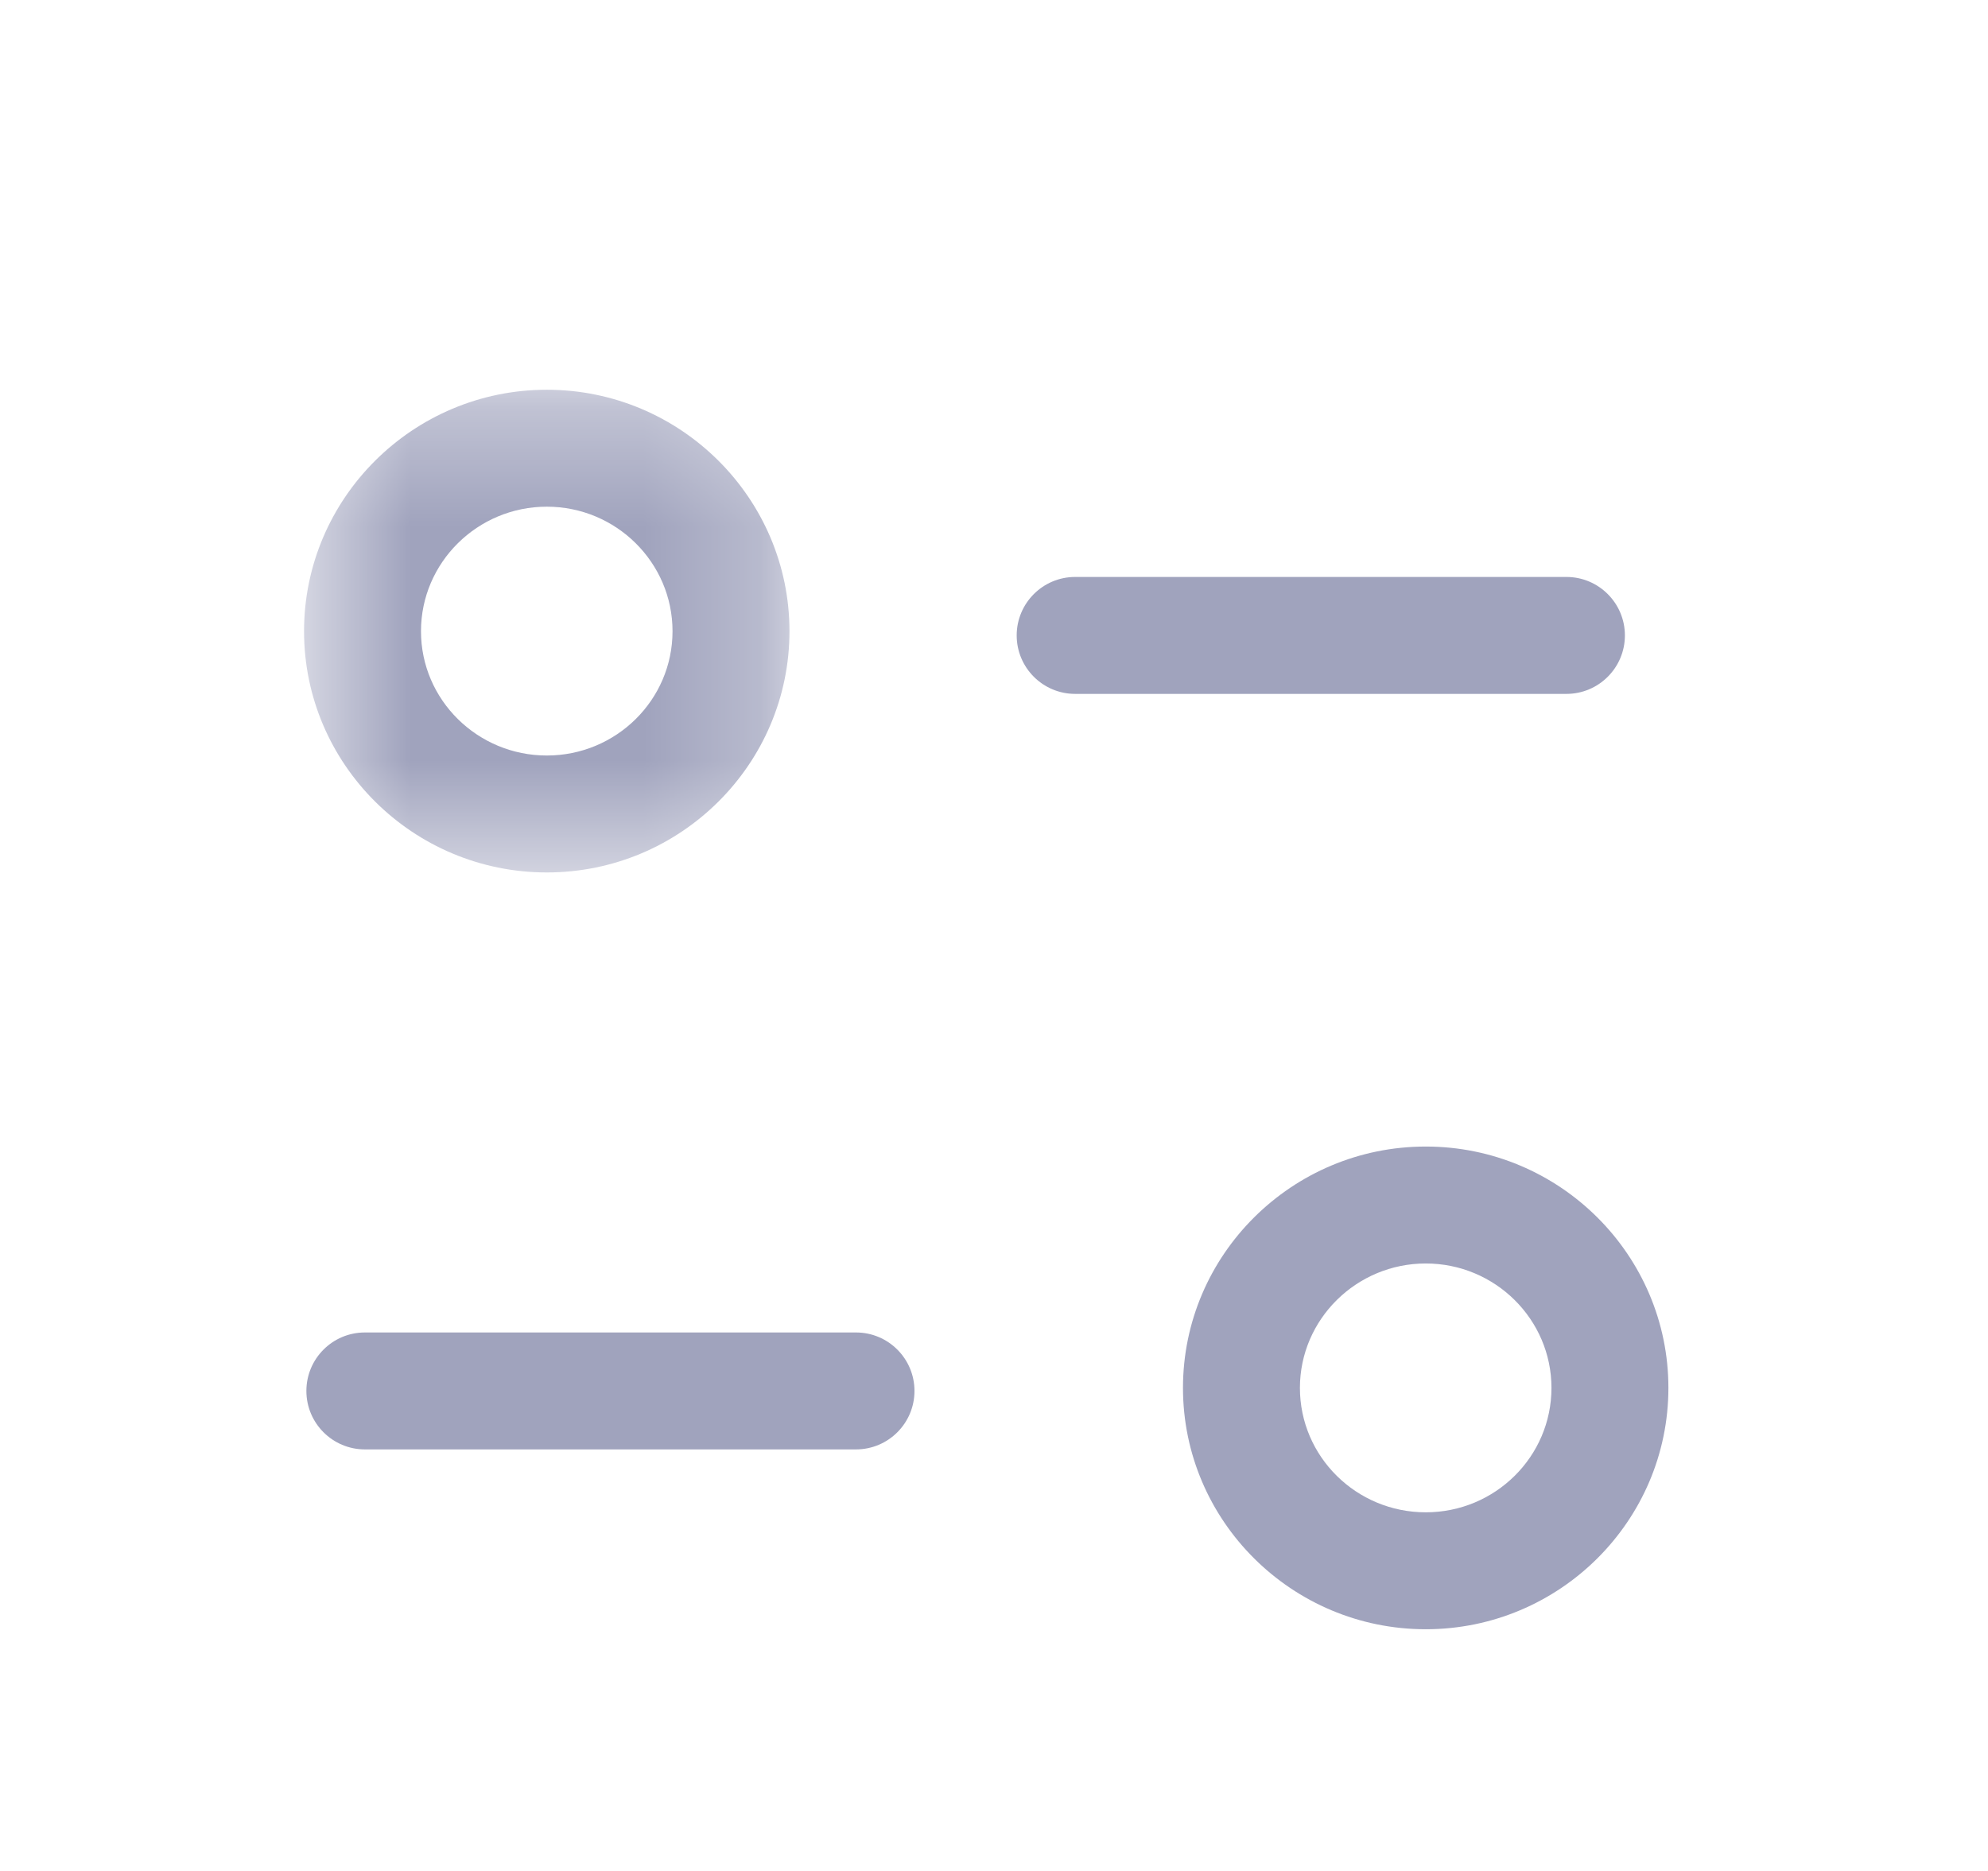 <svg width="17" height="16" viewBox="0 0 17 16" fill="none" xmlns="http://www.w3.org/2000/svg">
<path fill-rule="evenodd" clip-rule="evenodd" d="M7.32 12.395H3.12C2.844 12.395 2.62 12.171 2.62 11.895C2.62 11.619 2.844 11.395 3.12 11.395H7.32C7.596 11.395 7.82 11.619 7.82 11.895C7.82 12.171 7.596 12.395 7.32 12.395Z" fill="#A0A3BD"/>
<path fill-rule="evenodd" clip-rule="evenodd" d="M13.395 5.934H9.194C8.918 5.934 8.694 5.71 8.694 5.434C8.694 5.158 8.918 4.934 9.194 4.934H13.395C13.671 4.934 13.895 5.158 13.895 5.434C13.895 5.71 13.671 5.934 13.395 5.934Z" fill="#A0A3BD"/>
<mask id="mask0" mask-type="alpha" maskUnits="userSpaceOnUse" x="2" y="3" width="5" height="5">
<path fill-rule="evenodd" clip-rule="evenodd" d="M2.6 3.334H6.751V7.461H2.6V3.334Z" fill="white"/>
</mask>
<g mask="url(#mask0)">
<path fill-rule="evenodd" clip-rule="evenodd" d="M4.676 4.333C4.083 4.333 3.6 4.811 3.6 5.398C3.6 5.985 4.083 6.461 4.676 6.461C5.269 6.461 5.751 5.985 5.751 5.398C5.751 4.811 5.269 4.333 4.676 4.333ZM4.676 7.461C3.532 7.461 2.6 6.536 2.6 5.398C2.6 4.26 3.532 3.333 4.676 3.333C5.82 3.333 6.751 4.26 6.751 5.398C6.751 6.536 5.82 7.461 4.676 7.461Z" fill="#A0A3BD"/>
</g>
<path fill-rule="evenodd" clip-rule="evenodd" d="M12.192 10.805C11.599 10.805 11.116 11.283 11.116 11.869C11.116 12.457 11.599 12.933 12.192 12.933C12.785 12.933 13.267 12.457 13.267 11.869C13.267 11.283 12.785 10.805 12.192 10.805ZM12.192 13.933C11.048 13.933 10.116 13.007 10.116 11.869C10.116 10.731 11.048 9.805 12.192 9.805C13.336 9.805 14.267 10.731 14.267 11.869C14.267 13.007 13.336 13.933 12.192 13.933Z" fill="#A0A3BD"/>
</svg>
